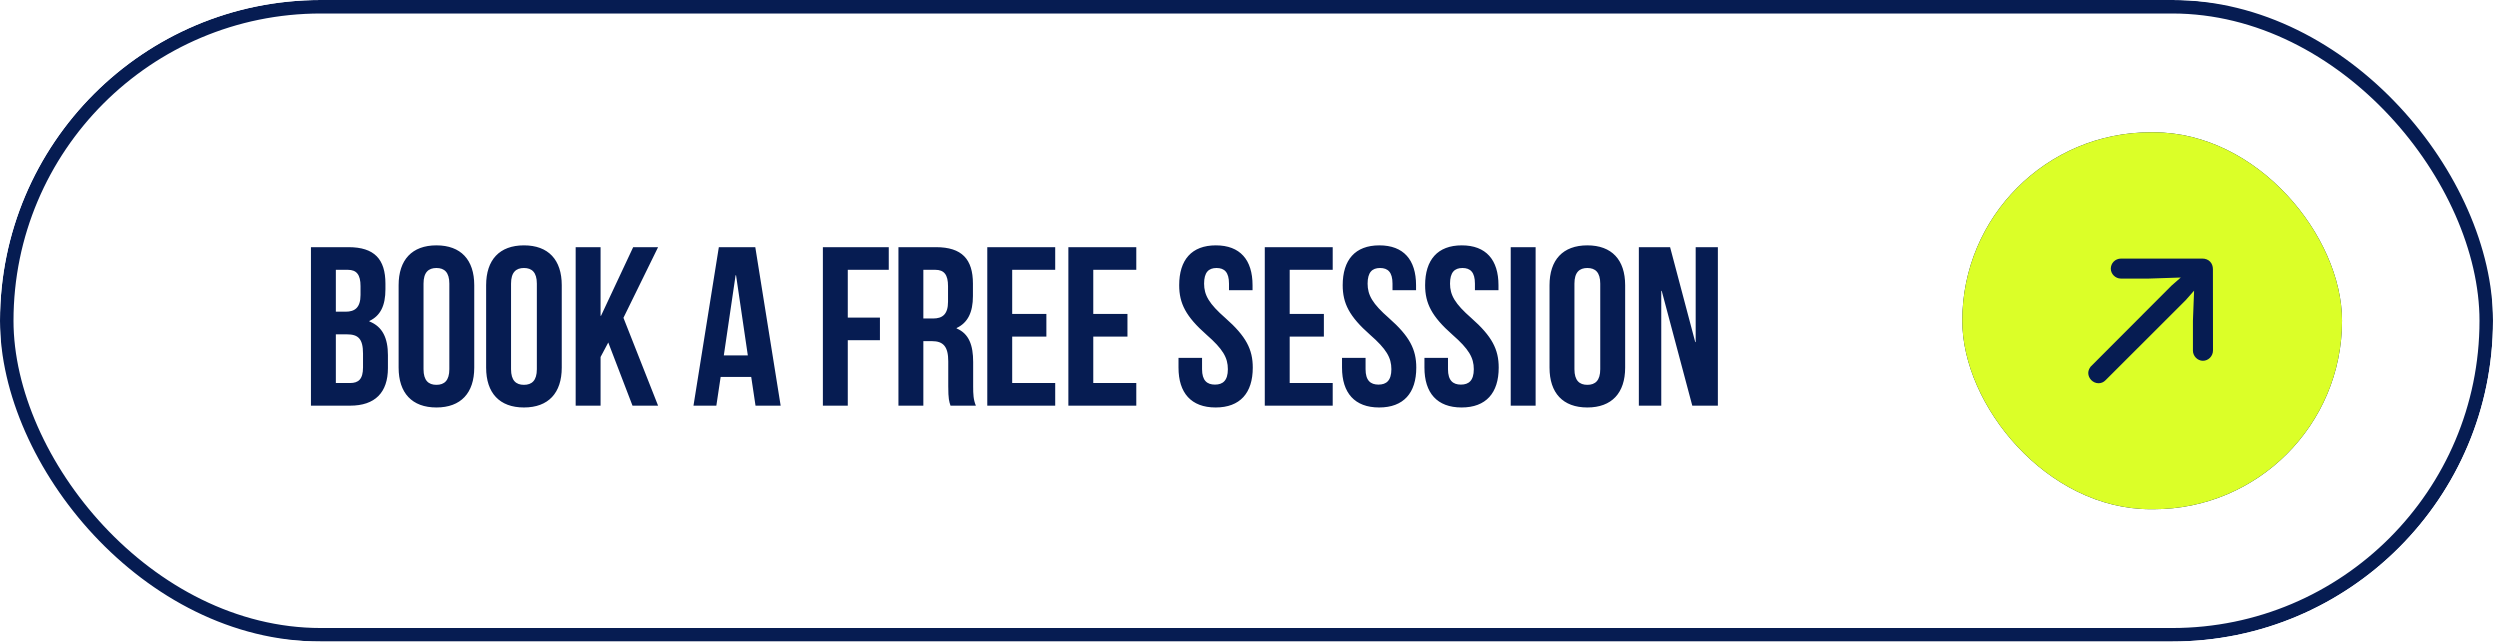 <svg width="265" height="68" viewBox="0 0 265 68" fill="none" xmlns="http://www.w3.org/2000/svg">
<g clip-path="url(#clip0_590_2732)">
<g filter="url(#filter0_b_590_2732)">
<rect x="0.716" y="0.716" width="262.826" height="66.569" rx="33.284" stroke="#061C52" stroke-width="1.431"/>
<circle cx="228.632" cy="33.999" r="11.858" fill="#DBFF28"/>
<path d="M36.944 26.2C39.68 26.2 40.856 27.472 40.856 30.064V30.664C40.856 32.392 40.328 33.472 39.152 34.024V34.072C40.568 34.624 41.12 35.872 41.12 37.648V39.016C41.12 41.608 39.752 43 37.112 43H32.96V26.2H36.944ZM36.776 35.44H35.6V40.6H37.112C38 40.6 38.48 40.192 38.48 38.944V37.48C38.48 35.92 37.976 35.44 36.776 35.44ZM36.872 28.6H35.6V33.04H36.632C37.616 33.04 38.216 32.608 38.216 31.264V30.328C38.216 29.128 37.808 28.6 36.872 28.6ZM44.894 30.064V39.136C44.894 40.336 45.422 40.792 46.262 40.792C47.102 40.792 47.63 40.336 47.63 39.136V30.064C47.63 28.864 47.102 28.408 46.262 28.408C45.422 28.408 44.894 28.864 44.894 30.064ZM42.254 38.968V30.232C42.254 27.544 43.67 26.008 46.262 26.008C48.854 26.008 50.27 27.544 50.27 30.232V38.968C50.27 41.656 48.854 43.192 46.262 43.192C43.67 43.192 42.254 41.656 42.254 38.968ZM54.17 30.064V39.136C54.17 40.336 54.698 40.792 55.538 40.792C56.378 40.792 56.906 40.336 56.906 39.136V30.064C56.906 28.864 56.378 28.408 55.538 28.408C54.698 28.408 54.17 28.864 54.17 30.064ZM51.53 38.968V30.232C51.53 27.544 52.946 26.008 55.538 26.008C58.13 26.008 59.546 27.544 59.546 30.232V38.968C59.546 41.656 58.13 43.192 55.538 43.192C52.946 43.192 51.53 41.656 51.53 38.968ZM67.045 43L64.477 36.304L63.661 37.84V43H61.021V26.2H63.661V33.472H63.709L67.117 26.2H69.757L66.085 33.688L69.757 43H67.045ZM80.061 26.2L82.749 43H80.085L79.629 39.952H76.389L75.933 43H73.509L76.197 26.2H80.061ZM77.973 29.176L76.725 37.672H79.269L78.021 29.176H77.973ZM89.865 28.6V33.664H93.273V36.064H89.865V43H87.225V26.2H94.209V28.6H89.865ZM103.443 43H100.755C100.611 42.568 100.515 42.304 100.515 40.936V38.296C100.515 36.736 99.987 36.16 98.787 36.16H97.875V43H95.235V26.2H99.219C101.955 26.2 103.131 27.472 103.131 30.064V31.384C103.131 33.112 102.579 34.216 101.403 34.768V34.816C102.723 35.368 103.155 36.616 103.155 38.368V40.96C103.155 41.776 103.179 42.376 103.443 43ZM99.147 28.6H97.875V33.76H98.907C99.891 33.76 100.491 33.328 100.491 31.984V30.328C100.491 29.128 100.083 28.6 99.147 28.6ZM107.292 28.6V33.28H110.916V35.68H107.292V40.6H111.852V43H104.652V26.2H111.852V28.6H107.292ZM115.887 28.6V33.28H119.511V35.68H115.887V40.6H120.447V43H113.247V26.2H120.447V28.6H115.887ZM124.994 30.232C124.994 27.544 126.314 26.008 128.882 26.008C131.45 26.008 132.77 27.544 132.77 30.232V30.76H130.274V30.064C130.274 28.864 129.794 28.408 128.954 28.408C128.114 28.408 127.634 28.864 127.634 30.064C127.634 31.288 128.162 32.2 129.89 33.712C132.098 35.656 132.794 37.048 132.794 38.968C132.794 41.656 131.45 43.192 128.858 43.192C126.266 43.192 124.922 41.656 124.922 38.968V37.936H127.418V39.136C127.418 40.336 127.946 40.768 128.786 40.768C129.626 40.768 130.154 40.336 130.154 39.136C130.154 37.912 129.626 37 127.898 35.488C125.69 33.544 124.994 32.152 124.994 30.232ZM136.707 28.6V33.28H140.331V35.68H136.707V40.6H141.267V43H134.067V26.2H141.267V28.6H136.707ZM142.326 30.232C142.326 27.544 143.646 26.008 146.214 26.008C148.782 26.008 150.102 27.544 150.102 30.232V30.76H147.606V30.064C147.606 28.864 147.126 28.408 146.286 28.408C145.446 28.408 144.966 28.864 144.966 30.064C144.966 31.288 145.494 32.2 147.222 33.712C149.431 35.656 150.126 37.048 150.126 38.968C150.126 41.656 148.782 43.192 146.19 43.192C143.598 43.192 142.254 41.656 142.254 38.968V37.936H144.75V39.136C144.75 40.336 145.278 40.768 146.118 40.768C146.958 40.768 147.486 40.336 147.486 39.136C147.486 37.912 146.958 37 145.23 35.488C143.022 33.544 142.326 32.152 142.326 30.232ZM151.063 30.232C151.063 27.544 152.383 26.008 154.951 26.008C157.519 26.008 158.839 27.544 158.839 30.232V30.76H156.343V30.064C156.343 28.864 155.863 28.408 155.023 28.408C154.183 28.408 153.703 28.864 153.703 30.064C153.703 31.288 154.231 32.2 155.959 33.712C158.167 35.656 158.863 37.048 158.863 38.968C158.863 41.656 157.519 43.192 154.927 43.192C152.335 43.192 150.991 41.656 150.991 38.968V37.936H153.487V39.136C153.487 40.336 154.015 40.768 154.855 40.768C155.695 40.768 156.223 40.336 156.223 39.136C156.223 37.912 155.695 37 153.967 35.488C151.759 33.544 151.063 32.152 151.063 30.232ZM160.136 43V26.2H162.776V43H160.136ZM166.89 30.064V39.136C166.89 40.336 167.418 40.792 168.258 40.792C169.098 40.792 169.626 40.336 169.626 39.136V30.064C169.626 28.864 169.098 28.408 168.258 28.408C167.418 28.408 166.89 28.864 166.89 30.064ZM164.25 38.968V30.232C164.25 27.544 165.666 26.008 168.258 26.008C170.85 26.008 172.266 27.544 172.266 30.232V38.968C172.266 41.656 170.85 43.192 168.258 43.192C165.666 43.192 164.25 41.656 164.25 38.968ZM179.382 43L176.142 30.832H176.094V43H173.718V26.2H177.03L179.694 36.256H179.742V26.2H182.094V43H179.382Z" fill="#061C52"/>
<rect x="208" y="14.023" width="40.257" height="39.955" rx="19.977" fill="#061C52"/>
<rect x="208" y="14.023" width="40.257" height="39.955" rx="19.977" fill="#DBFF28"/>
<g clip-path="url(#clip1_590_2732)">
<path d="M234.433 37.141V37.141C234.433 37.681 234.002 38.098 233.51 38.098C233.007 38.098 232.595 37.653 232.595 37.175V34.008V34.002L232.595 34.002L232.734 30.409L231.589 31.706L231.583 31.713L231.583 31.713L223.083 40.204C222.9 40.396 222.673 40.478 222.441 40.478C221.931 40.478 221.5 40.026 221.5 39.538C221.5 39.307 221.605 39.074 221.782 38.897L221.782 38.897L221.884 38.999L221.782 38.897L230.266 30.396L230.273 30.389L230.273 30.389L231.562 29.26L227.787 29.384L227.783 29.384V29.384H224.803C224.325 29.384 223.889 28.971 223.889 28.477C223.889 27.989 224.277 27.554 224.838 27.554H233.45C233.74 27.554 233.987 27.651 234.161 27.83C234.335 28.007 234.424 28.253 234.425 28.529L234.433 37.141ZM234.433 37.141L234.425 28.529L234.433 37.141Z" fill="#061C52" stroke="#061C52" stroke-width="0.289"/>
</g>
</g>
</g>
<defs>
<filter id="filter0_b_590_2732" x="-47.514" y="-47.514" width="359.286" height="163.029" filterUnits="userSpaceOnUse" color-interpolation-filters="sRGB">
<feFlood flood-opacity="0" result="BackgroundImageFix"/>
<feGaussianBlur in="BackgroundImageFix" stdDeviation="23.757"/>
<feComposite in2="SourceAlpha" operator="in" result="effect1_backgroundBlur_590_2732"/>
<feBlend mode="normal" in="SourceGraphic" in2="effect1_backgroundBlur_590_2732" result="shape"/>
</filter>
<clipPath id="clip0_590_2732">
<path d="M0 34C0 15.222 15.222 0 34 0H230.257C249.035 0 264.257 15.222 264.257 34C264.257 52.778 249.035 68 230.257 68H34C15.222 68 0 52.778 0 34Z" fill="white"/>
</clipPath>
<clipPath id="clip1_590_2732">
<rect width="16.257" height="15.955" fill="white" transform="translate(220 26.023)"/>
</clipPath>
</defs>
</svg>
